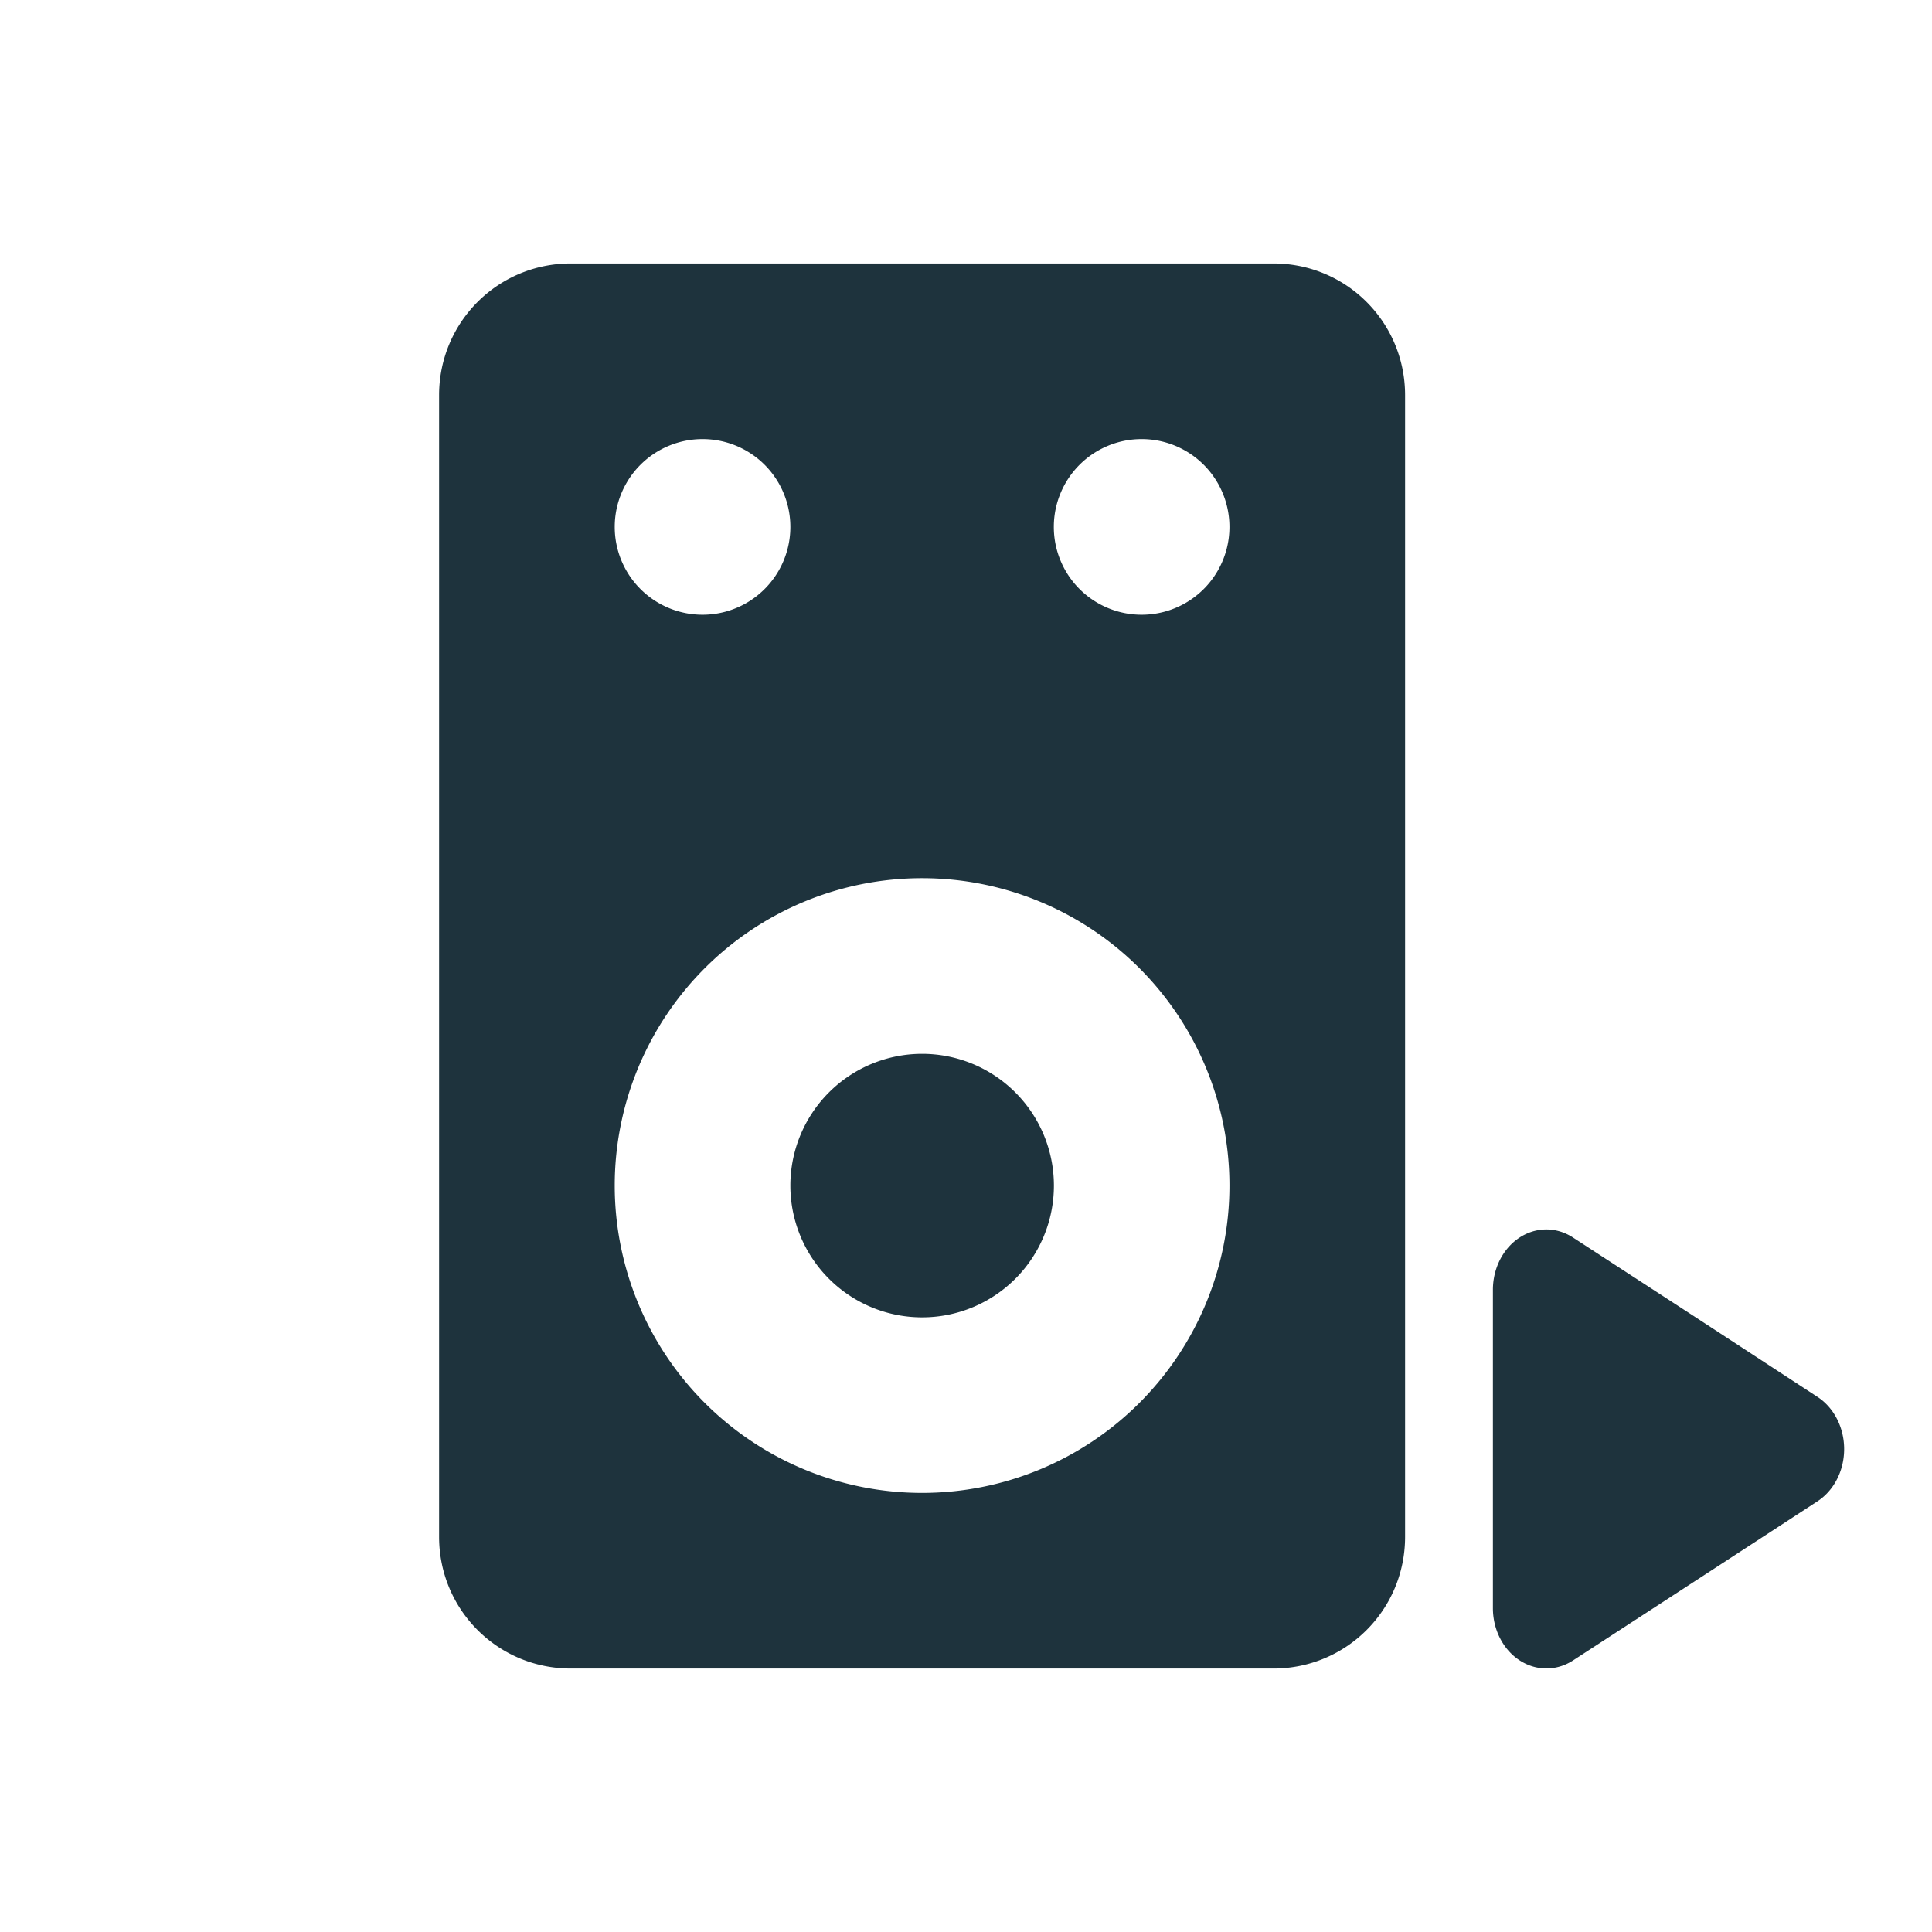<svg xmlns="http://www.w3.org/2000/svg" width="22" height="22" version="1"><defs><style></style></defs><path d="M6.5 3C5.669 3 5 3.669 5 4.5v13c0 .831.669 1.5 1.5 1.5h8c.831 0 1.5-.669 1.5-1.5v-13c0-.831-.669-1.5-1.5-1.5h-8zM8 5a1 1 0 1 1 0 2 1 1 0 0 1 0-2zm5 0a1 1 0 1 1 0 2 1 1 0 0 1 0-2zm-2.5 5a3.5 3.5 0 1 1 0 7 3.5 3.5 0 0 1 0-7zm0 2a1.5 1.5 0 1 0 .001 3.001A1.5 1.5 0 0 0 10.5 12zm7.123 2a.609.687 0 0 0-.623.688v3.625a.609.687 0 0 0 .912.595l1.393-.906 1.39-.906a.609.687 0 0 0 0-1.19l-1.39-.908-1.393-.906a.609.687 0 0 0-.289-.092z" fill-rule="evenodd" fill="currentColor" color="#1e333d"/></svg>